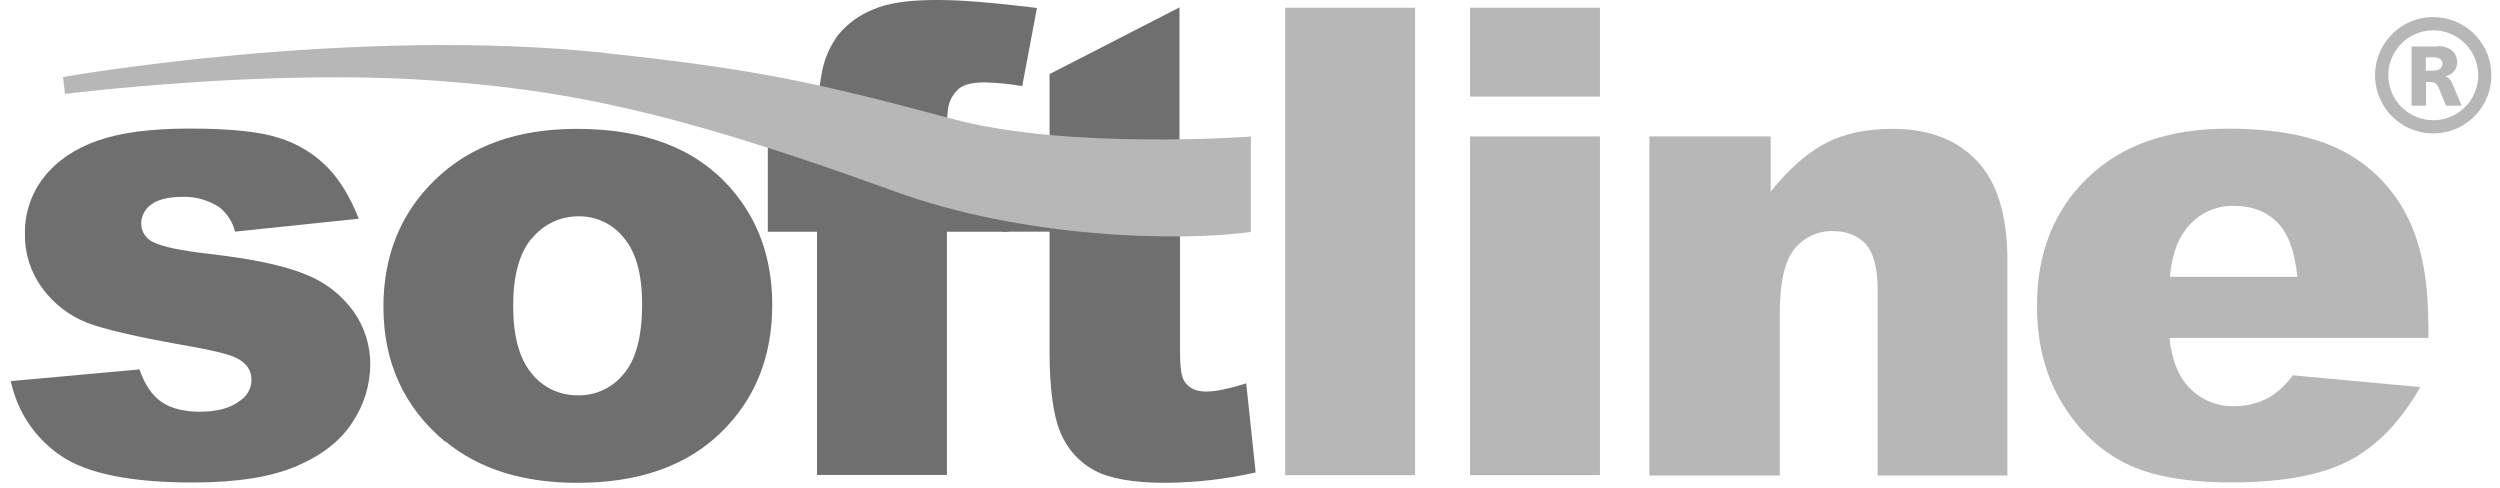 <svg width="128" height="25" viewBox="0 0 128 25" fill="none" xmlns="http://www.w3.org/2000/svg">
<path d="M0.551 19.512L7.141 18.914C7.408 19.691 7.79 20.252 8.274 20.583C8.757 20.914 9.421 21.08 10.236 21.08C11.129 21.08 11.817 20.889 12.302 20.507C12.478 20.391 12.623 20.233 12.723 20.048C12.823 19.863 12.876 19.655 12.876 19.445C12.876 18.96 12.621 18.592 12.123 18.337C11.769 18.145 10.81 17.915 9.268 17.648C6.967 17.239 5.374 16.871 4.463 16.526C3.558 16.173 2.772 15.572 2.195 14.791C1.587 13.989 1.264 13.007 1.277 12C1.252 10.928 1.604 9.883 2.271 9.044C2.933 8.215 3.852 7.603 5.011 7.196C6.171 6.789 7.727 6.583 9.69 6.583C11.754 6.583 13.283 6.736 14.263 7.054C15.191 7.335 16.036 7.839 16.724 8.522C17.388 9.184 17.922 10.076 18.368 11.198L12.033 11.86C11.913 11.366 11.631 10.926 11.231 10.61C10.675 10.246 10.021 10.06 9.357 10.079C8.619 10.079 8.07 10.219 7.739 10.474C7.583 10.584 7.456 10.728 7.367 10.897C7.279 11.065 7.231 11.252 7.229 11.442C7.229 11.65 7.29 11.854 7.406 12.026C7.522 12.199 7.686 12.334 7.879 12.412C8.312 12.628 9.256 12.832 10.711 12.998C12.915 13.253 14.559 13.597 15.63 14.043C16.624 14.425 17.486 15.089 18.108 15.954C18.67 16.753 18.968 17.708 18.959 18.685C18.946 19.725 18.632 20.739 18.055 21.604C17.457 22.548 16.499 23.3 15.2 23.859C13.901 24.419 12.123 24.704 9.893 24.704C6.732 24.704 4.489 24.258 3.139 23.351C1.805 22.456 0.876 21.073 0.551 19.5H0.551V19.512Z" fill="#6F6F6F"/>
<path d="M27.235 12.209C27.524 11.849 27.891 11.56 28.309 11.364C28.726 11.167 29.183 11.069 29.644 11.076C30.087 11.072 30.524 11.17 30.924 11.362C31.322 11.554 31.672 11.835 31.945 12.184C32.57 12.924 32.876 14.056 32.876 15.573C32.876 17.205 32.57 18.39 31.945 19.129C31.665 19.484 31.306 19.769 30.897 19.961C30.488 20.154 30.04 20.249 29.587 20.239C29.133 20.247 28.682 20.149 28.271 19.955C27.86 19.76 27.5 19.474 27.217 19.117C26.593 18.365 26.274 17.218 26.274 15.649C26.274 14.108 26.593 12.961 27.217 12.209H27.23H27.235ZM22.801 22.597C24.521 24.013 26.773 24.721 29.556 24.721C32.678 24.721 35.121 23.871 36.884 22.172C38.654 20.464 39.539 18.278 39.539 15.609C39.539 13.237 38.825 11.24 37.397 9.619C35.627 7.605 33.005 6.597 29.533 6.597C26.501 6.597 24.093 7.456 22.307 9.173C20.522 10.89 19.63 13.069 19.631 15.71C19.631 18.552 20.684 20.854 22.79 22.613L22.801 22.597Z" fill="#6F6F6F"/>
<path d="M48.481 6.983H51.643V11.865H48.481V24.317H41.83V11.865H39.312V6.983H41.824V6.206C41.832 5.423 41.908 4.642 42.053 3.873C42.164 3.122 42.458 2.409 42.907 1.797C43.379 1.221 43.988 0.774 44.678 0.496C45.417 0.164 46.501 -0.001 47.927 6.27648e-06H48.069C49.228 6.27648e-06 50.91 0.14 53.091 0.407L52.338 4.409C51.703 4.297 51.059 4.234 50.414 4.218C49.814 4.218 49.381 4.319 49.113 4.524C48.824 4.771 48.626 5.107 48.552 5.48C48.485 5.982 48.459 6.489 48.476 6.995L48.481 6.983Z" fill="#6F6F6F"/>
<path d="M60.417 11.865V18.021C60.417 18.759 60.48 19.244 60.62 19.487C60.836 19.857 61.219 20.048 61.755 20.048C62.238 20.048 62.927 19.906 63.806 19.627L64.29 24.19C62.779 24.53 61.236 24.708 59.688 24.721C58.031 24.721 56.82 24.505 56.031 24.084C55.246 23.658 54.633 22.974 54.296 22.147C53.928 21.28 53.737 19.89 53.737 17.954V11.861H51.303V6.979H53.738V3.793L60.39 0.379V11.849L60.417 11.865Z" fill="#6F6F6F"/>
<path d="M65.801 0.395H72.454V24.33H65.801V0.395Z" fill="#B7B7B7"/>
<path d="M75.266 24.329H81.918V6.985H75.266V24.329Z" fill="#B7B7B7"/>
<path d="M75.266 0.395V4.946H81.918V0.395H75.266Z" fill="#B7B7B7"/>
<path d="M84.451 6.983H90.659V9.815C91.576 8.656 92.519 7.84 93.463 7.337C94.406 6.835 95.565 6.597 96.916 6.597C98.751 6.597 100.187 7.146 101.224 8.242C102.256 9.337 102.778 11.021 102.778 13.315V24.349H96.134V14.809C96.134 13.725 95.928 12.948 95.534 12.508C95.139 12.067 94.565 11.832 93.84 11.832C93.464 11.822 93.091 11.901 92.75 12.06C92.409 12.22 92.111 12.456 91.877 12.75C91.379 13.361 91.124 14.458 91.124 16.025V24.349H84.451V6.978V6.983Z" fill="#B7B7B7"/>
<path d="M111.099 14.171C111.2 13.127 111.453 12.35 111.864 11.814C112.147 11.41 112.525 11.082 112.966 10.86C113.406 10.637 113.894 10.527 114.388 10.539C115.292 10.539 116.03 10.821 116.591 11.38C117.152 11.939 117.496 12.872 117.623 14.171H111.099ZM124.328 16.58C124.328 14.279 123.958 12.426 123.206 10.998C122.481 9.592 121.337 8.448 119.931 7.723C118.491 6.971 116.54 6.588 114.069 6.588C111.022 6.588 108.63 7.426 106.893 9.1C105.156 10.775 104.289 12.966 104.293 15.676C104.293 17.575 104.727 19.244 105.58 20.646C106.433 22.048 107.527 23.08 108.842 23.73C110.157 24.379 111.952 24.7 114.246 24.7C116.885 24.7 118.898 24.317 120.314 23.565C121.73 22.813 122.926 21.563 123.919 19.818L117.395 19.216C117.084 19.649 116.695 20.021 116.248 20.312C115.689 20.631 115.056 20.798 114.412 20.795C113.941 20.809 113.473 20.715 113.044 20.521C112.614 20.327 112.235 20.038 111.934 19.674C111.488 19.152 111.194 18.361 111.079 17.302H124.335V16.577L124.328 16.58Z" fill="#B7B7B7"/>
<path d="M31.073 2.726C38.656 3.542 41.693 4.191 48.763 6.089C54.663 7.682 64.044 6.993 64.044 6.993V11.875C60.373 12.385 52.395 12.206 45.766 9.785C33.907 5.464 28.524 4.586 22.177 4.121C13.574 3.51 3.327 4.809 3.327 4.809L3.225 3.944C3.225 3.944 18.059 1.317 31.073 2.719V2.726Z" fill="#B7B7B7"/>
<path d="M124.583 0.878C125.336 0.877 126.061 1.161 126.612 1.673C127.163 2.186 127.499 2.889 127.551 3.64V4.073C127.508 4.652 127.297 5.205 126.945 5.665C126.592 6.125 126.112 6.472 125.565 6.664C125.018 6.855 124.426 6.883 123.863 6.743C123.301 6.604 122.791 6.303 122.396 5.878C122.002 5.453 121.74 4.922 121.643 4.35C121.547 3.778 121.619 3.191 121.851 2.659C122.083 2.128 122.465 1.676 122.95 1.359C123.436 1.041 124.003 0.873 124.583 0.873V0.878ZM124.583 6.155C125.038 6.155 125.483 6.02 125.861 5.767C126.24 5.514 126.535 5.155 126.709 4.734C126.883 4.314 126.929 3.851 126.84 3.405C126.751 2.959 126.532 2.549 126.21 2.227C125.888 1.905 125.478 1.686 125.032 1.597C124.586 1.508 124.123 1.554 123.702 1.728C123.282 1.902 122.923 2.197 122.67 2.575C122.417 2.954 122.282 3.399 122.282 3.854C122.282 4.464 122.524 5.049 122.956 5.481C123.387 5.912 123.973 6.155 124.583 6.155ZM124.787 2.358C125.463 2.358 125.806 2.712 125.806 3.187C125.809 3.355 125.751 3.519 125.644 3.649C125.536 3.778 125.386 3.865 125.22 3.895V3.907C125.362 3.97 125.475 4.084 125.539 4.226L126.036 5.41H125.233L124.838 4.441C124.804 4.366 124.749 4.302 124.678 4.259C124.608 4.216 124.526 4.195 124.443 4.199H124.213V5.41H123.473V2.378H124.808L124.787 2.358ZM124.201 3.618H124.532C125.002 3.618 125.054 3.378 125.054 3.25C125.054 2.917 124.608 2.932 124.532 2.932H124.201V3.618Z" fill="#B7B7B7"/>
</svg>
